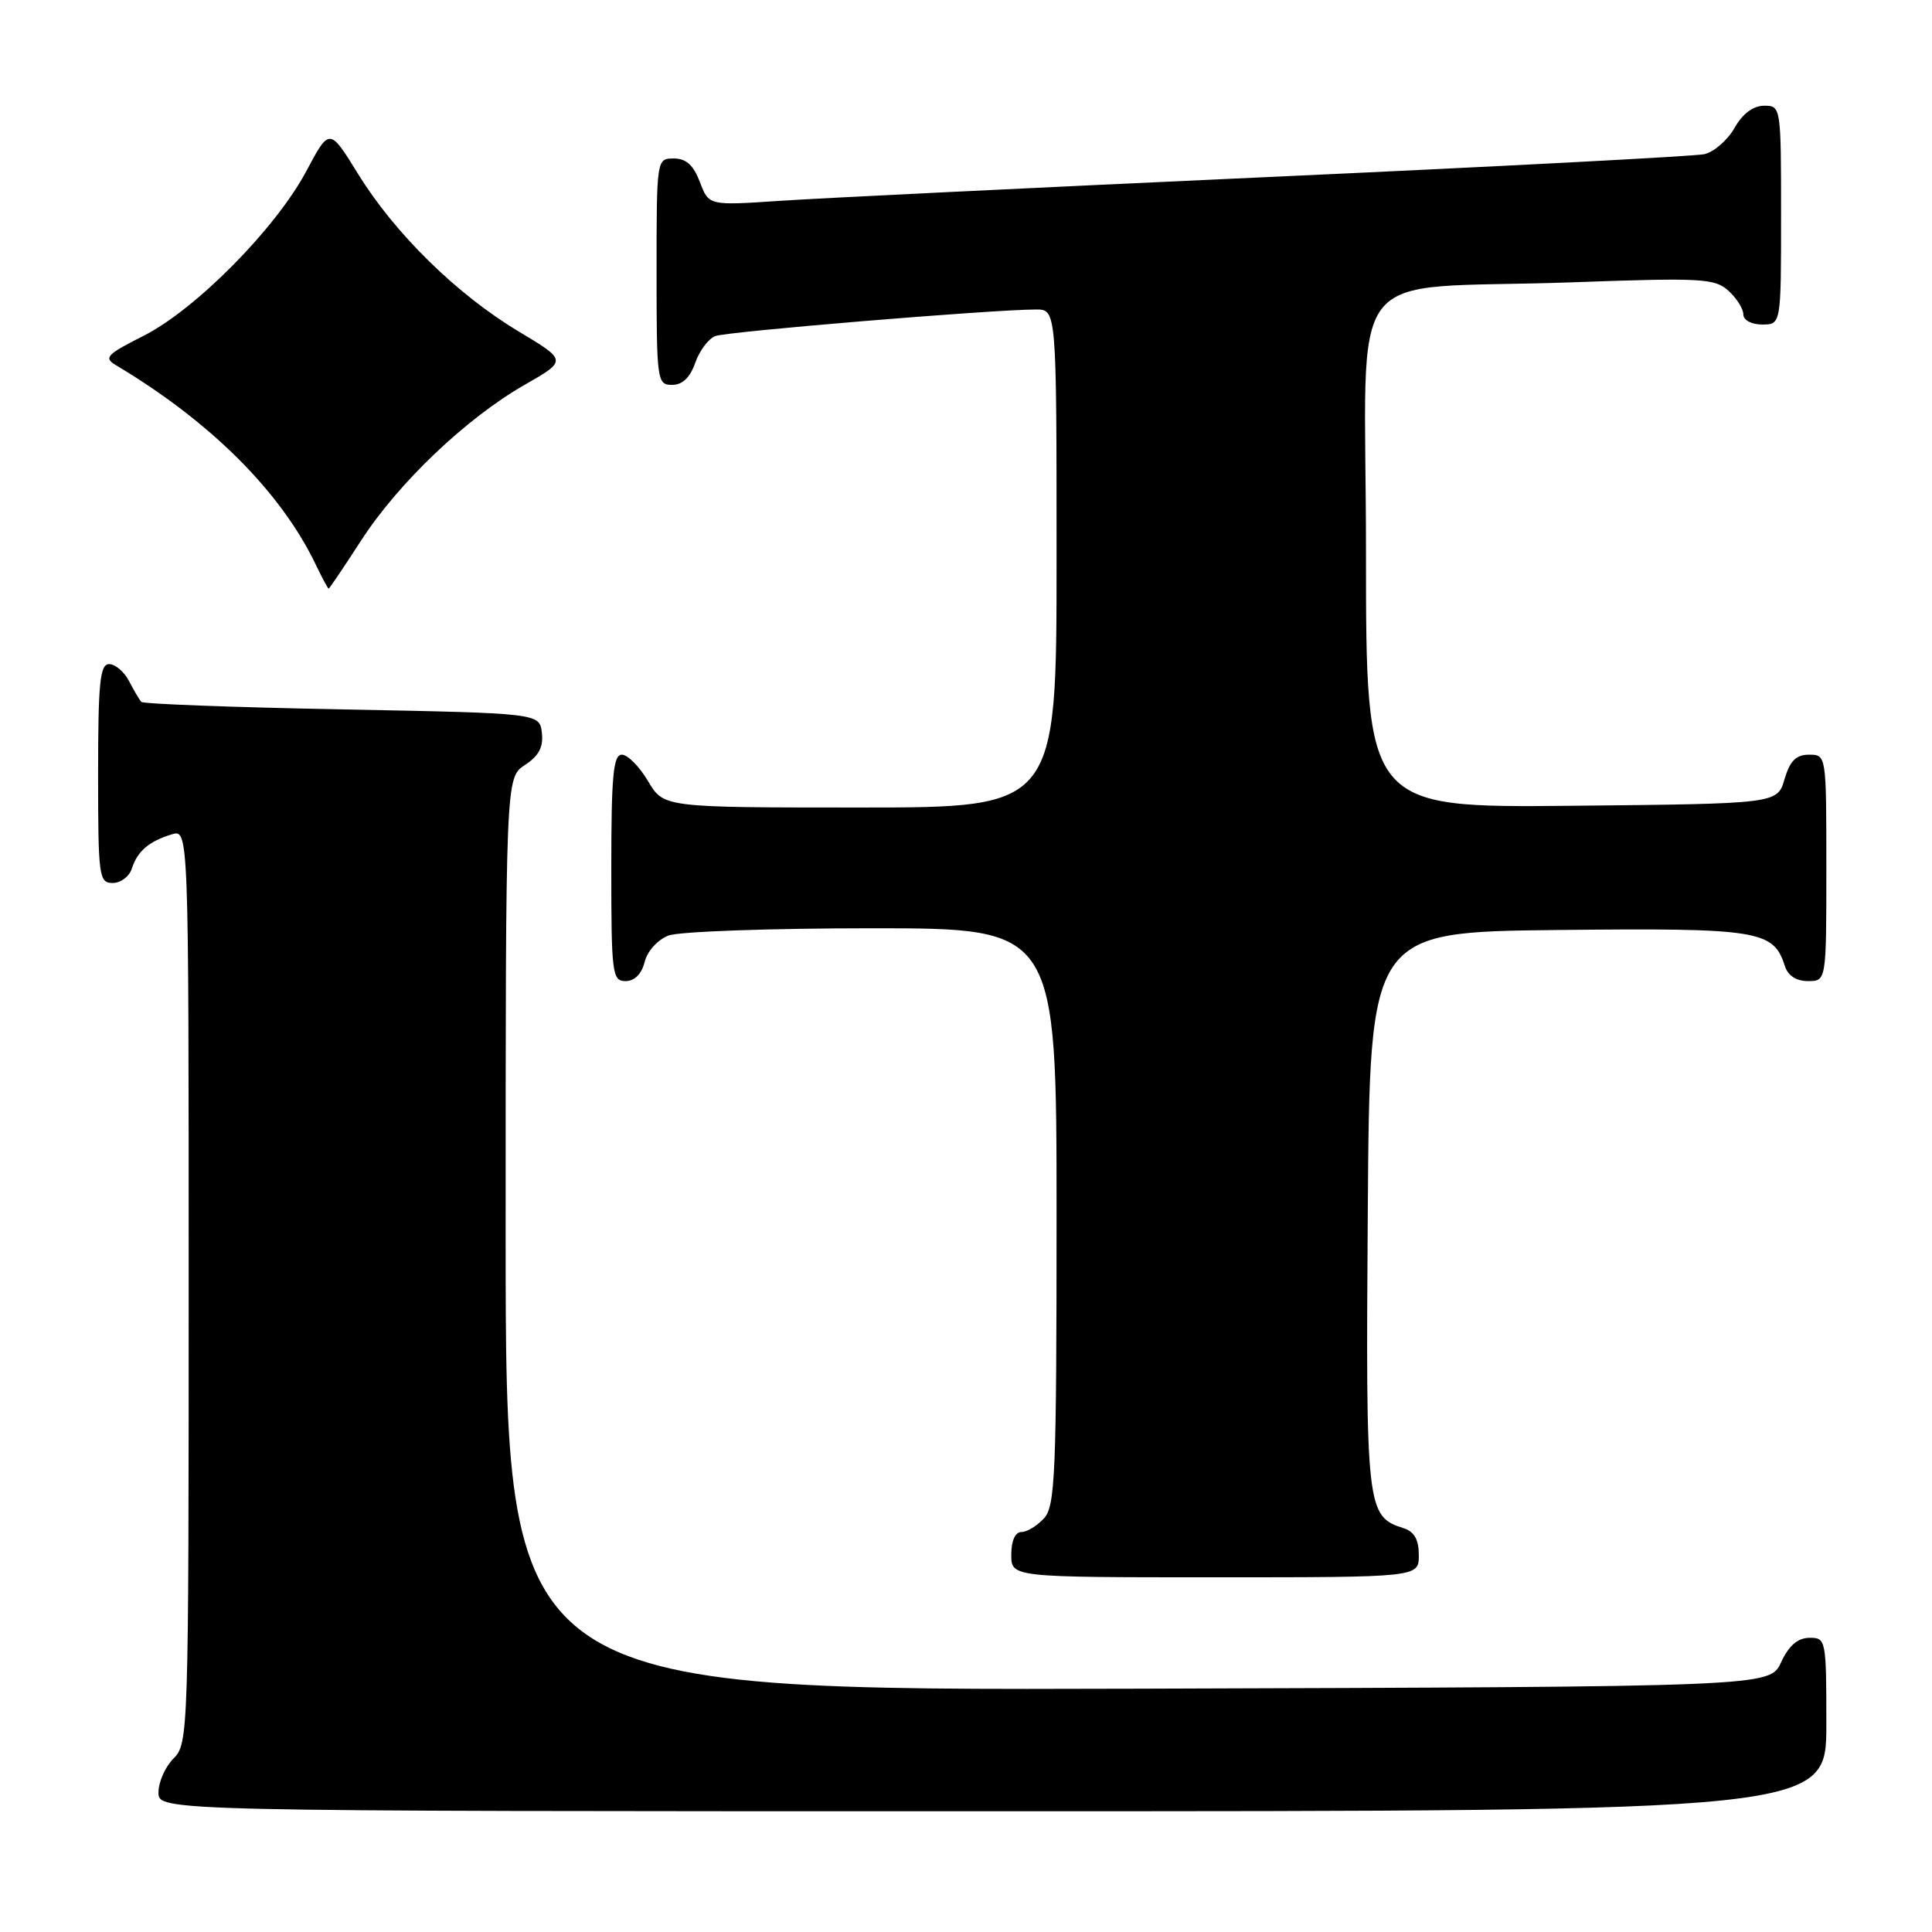 <?xml version="1.0" encoding="UTF-8" standalone="no"?>
<!DOCTYPE svg PUBLIC "-//W3C//DTD SVG 1.1//EN" "http://www.w3.org/Graphics/SVG/1.1/DTD/svg11.dtd" >
<svg xmlns="http://www.w3.org/2000/svg" xmlns:xlink="http://www.w3.org/1999/xlink" version="1.1" viewBox="0 0 256 256">
 <g >
 <path fill="currentColor"
d=" M 242.00 228.50 C 242.00 217.23 241.95 217.00 239.75 217.02 C 238.20 217.04 237.03 218.05 236.00 220.27 C 234.50 223.50 234.50 223.50 150.75 223.76 C 67.00 224.01 67.00 224.01 67.00 163.53 C 67.00 103.05 67.00 103.05 69.55 101.37 C 71.40 100.16 72.02 98.99 71.80 97.10 C 71.50 94.50 71.50 94.50 45.33 94.00 C 30.94 93.72 18.96 93.28 18.72 93.00 C 18.47 92.72 17.74 91.49 17.10 90.25 C 16.46 89.01 15.27 88.00 14.46 88.00 C 13.25 88.00 13.00 90.43 13.00 102.50 C 13.00 116.16 13.11 117.00 14.93 117.00 C 16.00 117.00 17.14 116.14 17.47 115.09 C 18.20 112.80 19.73 111.48 22.75 110.56 C 25.00 109.87 25.00 109.87 25.00 170.43 C 25.00 229.67 24.96 231.04 23.00 233.00 C 21.90 234.10 21.00 236.12 21.00 237.50 C 21.00 240.00 21.00 240.00 131.50 240.00 C 242.00 240.00 242.00 240.00 242.00 228.50 Z  M 188.00 206.07 C 188.00 204.00 187.40 202.94 185.97 202.49 C 181.07 200.94 180.96 199.93 181.24 160.41 C 181.50 123.50 181.50 123.50 206.40 123.23 C 233.00 122.95 235.00 123.26 236.49 127.97 C 236.91 129.28 238.00 130.00 239.57 130.00 C 242.00 130.00 242.00 130.00 242.00 115.00 C 242.00 100.03 242.00 100.00 239.71 100.00 C 237.98 100.00 237.18 100.81 236.46 103.25 C 235.50 106.50 235.50 106.50 208.25 106.77 C 181.00 107.03 181.00 107.03 181.00 73.13 C 181.00 33.82 177.42 38.51 208.27 37.41 C 225.47 36.79 227.21 36.88 229.02 38.52 C 230.11 39.50 231.00 40.92 231.00 41.65 C 231.00 42.42 232.07 43.00 233.50 43.00 C 236.00 43.00 236.00 43.00 236.00 28.50 C 236.00 14.13 235.98 14.00 233.75 14.01 C 232.31 14.01 230.90 15.07 229.82 16.97 C 228.89 18.60 227.09 20.15 225.82 20.43 C 224.54 20.71 198.53 22.07 168.00 23.46 C 137.47 24.85 108.32 26.27 103.21 26.62 C 93.92 27.24 93.92 27.24 92.74 24.12 C 91.89 21.88 90.92 21.00 89.28 21.00 C 87.01 21.00 87.00 21.05 87.00 36.00 C 87.00 50.46 87.07 51.00 89.05 51.00 C 90.42 51.00 91.44 50.03 92.12 48.08 C 92.68 46.47 93.88 44.88 94.78 44.53 C 96.34 43.93 131.43 41.02 137.25 41.01 C 140.00 41.00 140.00 41.00 140.00 74.00 C 140.00 107.00 140.00 107.00 113.97 107.00 C 87.93 107.00 87.93 107.00 85.87 103.50 C 84.73 101.58 83.17 100.00 82.40 100.00 C 81.26 100.00 81.00 102.80 81.00 115.00 C 81.00 129.05 81.12 130.00 82.89 130.00 C 84.08 130.00 85.02 129.06 85.42 127.46 C 85.78 126.02 87.15 124.51 88.59 123.96 C 89.99 123.43 102.13 123.00 115.57 123.00 C 140.00 123.00 140.00 123.00 140.00 161.17 C 140.00 195.29 139.82 199.54 138.35 201.17 C 137.43 202.18 136.08 203.00 135.35 203.00 C 134.52 203.00 134.00 204.15 134.00 206.00 C 134.00 209.00 134.00 209.00 161.00 209.00 C 188.00 209.00 188.00 209.00 188.00 206.07 Z  M 47.85 71.62 C 52.79 63.98 61.79 55.41 69.52 50.99 C 75.15 47.77 75.15 47.77 68.71 43.91 C 60.56 39.03 52.32 30.95 47.45 23.05 C 43.66 16.91 43.66 16.91 40.58 22.69 C 36.54 30.28 25.93 41.01 19.00 44.51 C 14.12 46.97 13.71 47.41 15.36 48.39 C 27.86 55.84 37.17 65.12 41.81 74.75 C 42.67 76.54 43.45 78.00 43.55 78.00 C 43.64 78.00 45.58 75.13 47.85 71.62 Z "/>
</g>
</svg>